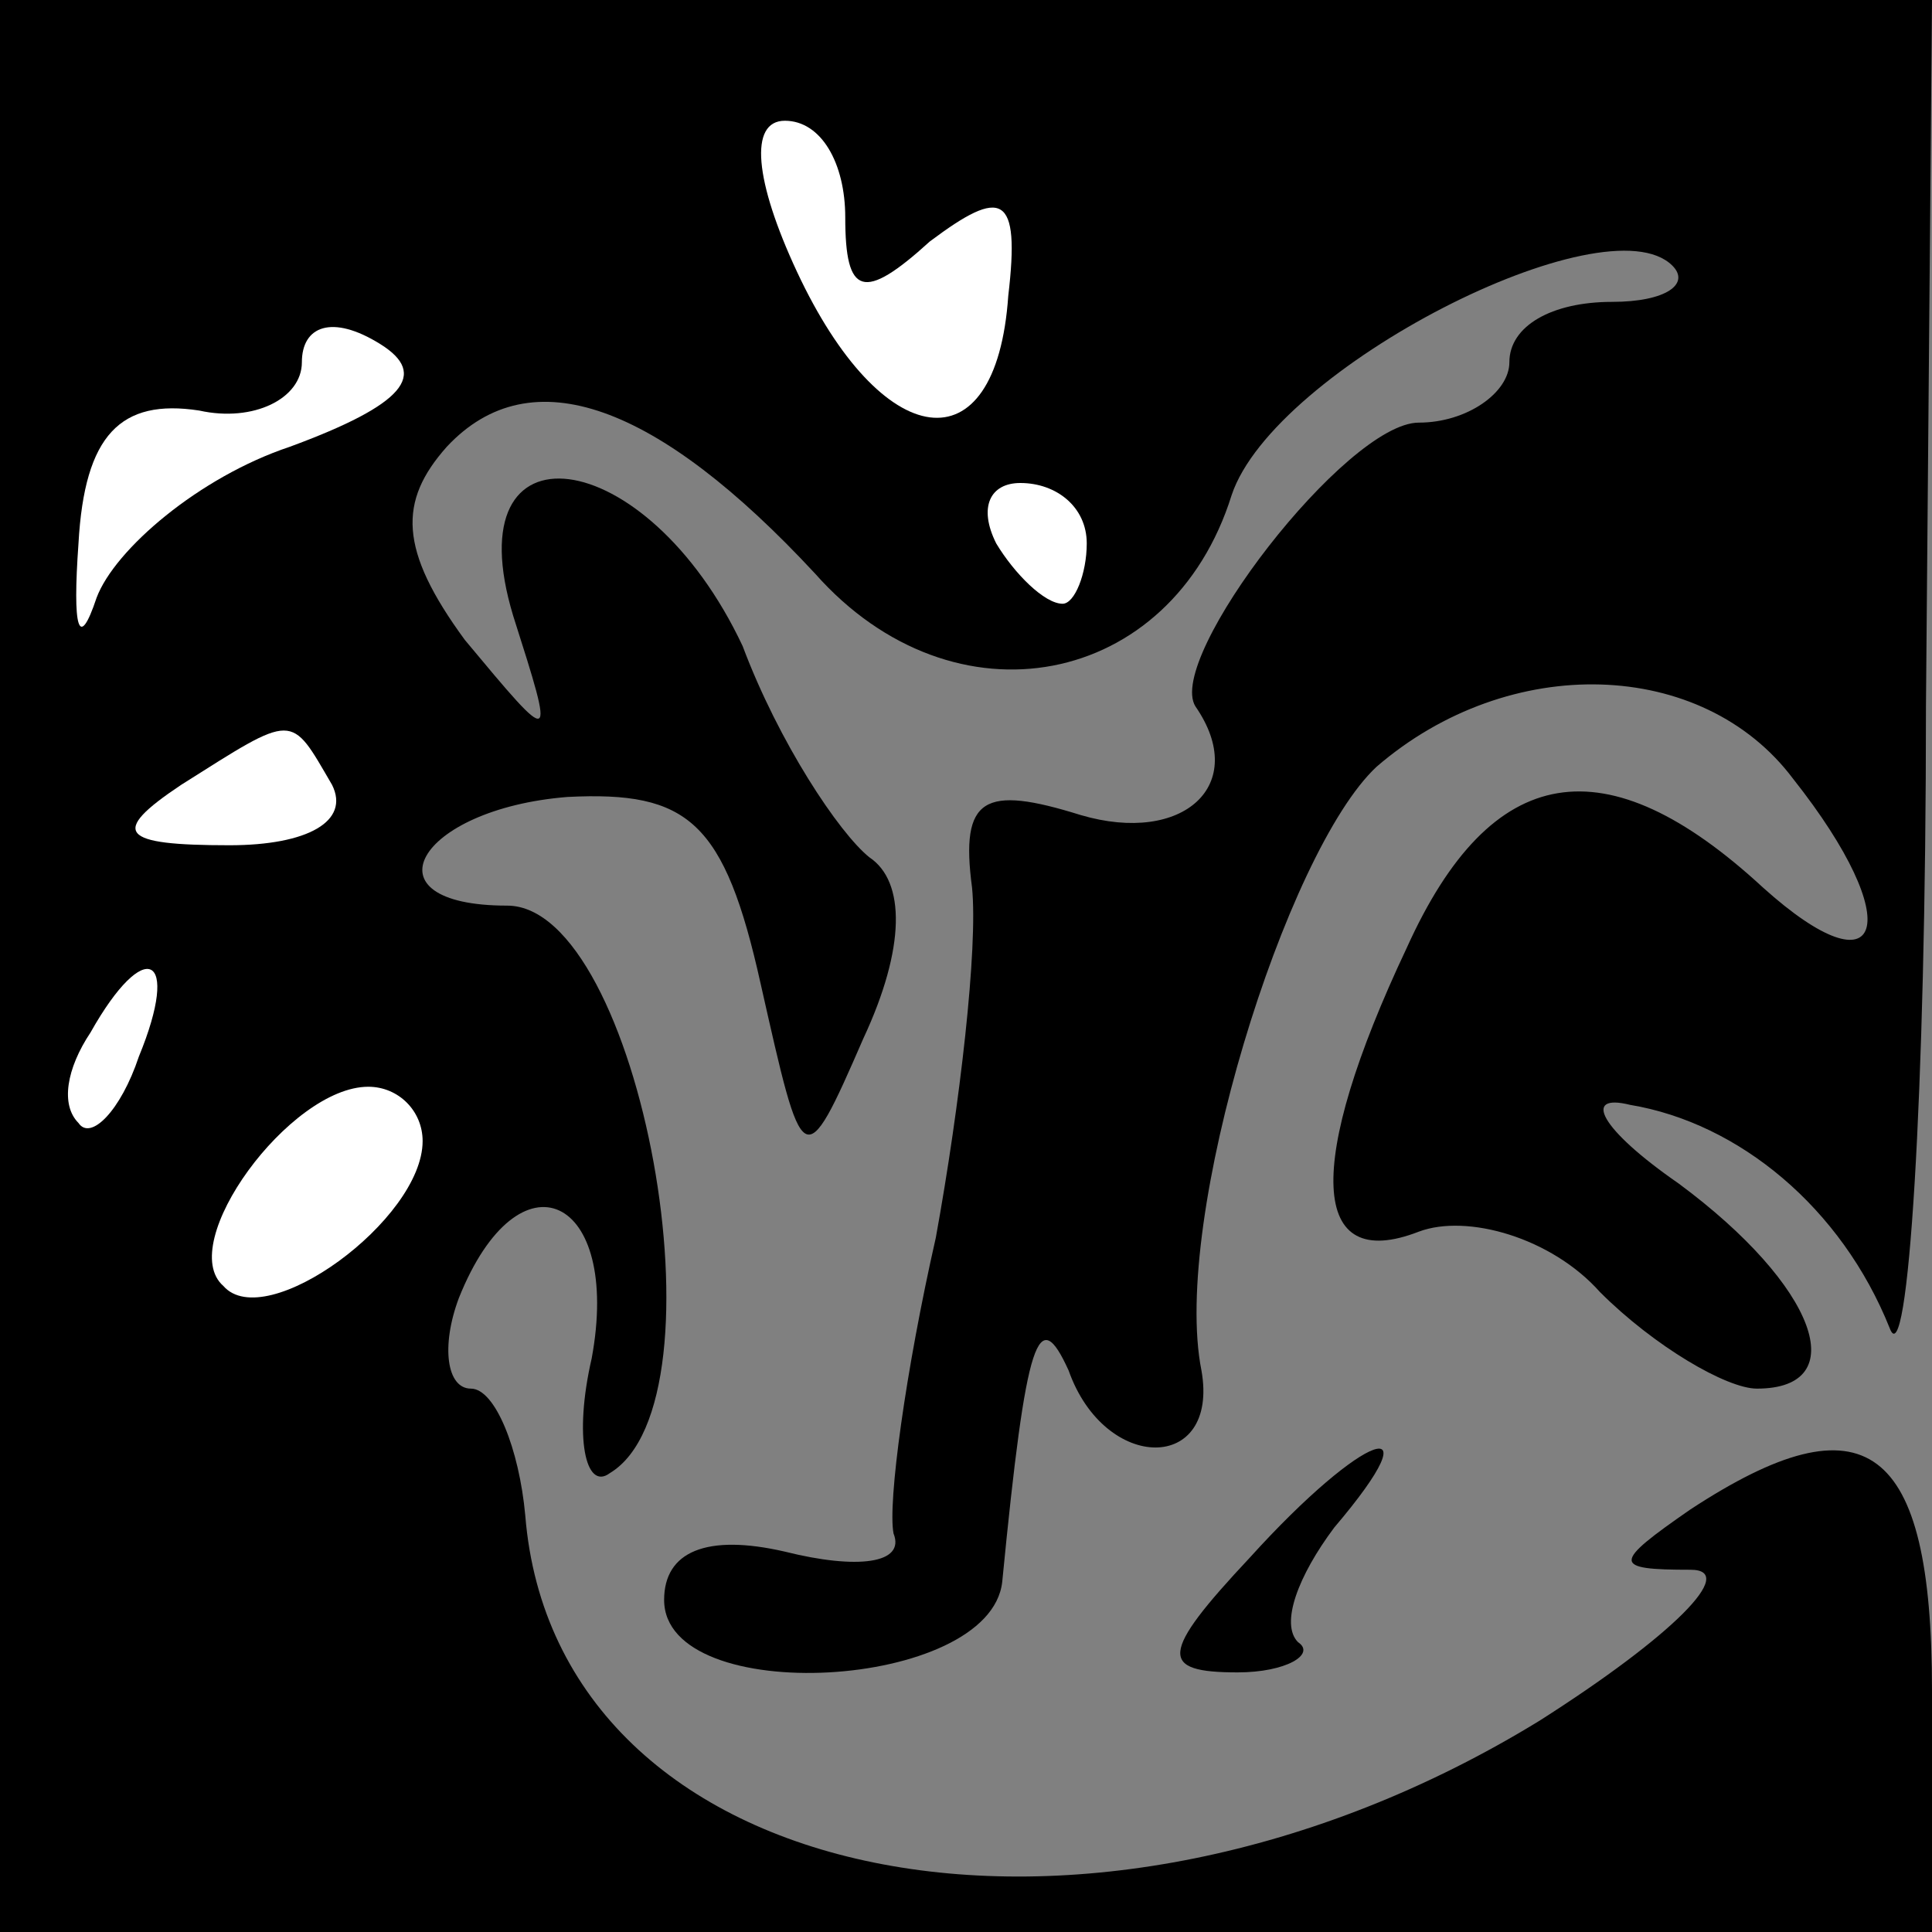 <?xml version="1.0" standalone="no"?>
<!DOCTYPE svg PUBLIC "-//W3C//DTD SVG 20010904//EN"
 "http://www.w3.org/TR/2001/REC-SVG-20010904/DTD/svg10.dtd">
<svg version="1.0" xmlns="http://www.w3.org/2000/svg"
 width="32pt" height="32pt" viewBox="0 0 32 32"
 preserveAspectRatio="xMidYMid meet">
<rect x="0" y="0" width="32" height="32" fill="#808080" stroke="none"/>
<g transform="translate(0,32) scale(0.1,-0.1)"
fill="#000000" stroke="none">
<path fill="#000000" stroke="none" d="M0 160 l0 -160 160 0 160 0 0 40 c0 41
-11 49 -40 30 -13 -9 -13 -10 0 -10 8 0 -3 -11 -25 -25 -75 -46 -163 -28 -168
34 -1 11 -5 21 -9 21 -4 0 -5 7 -2 15 10 25 27 17 22 -10 -3 -13 -1 -22 3 -19
20 12 5 94 -17 94 -24 0 -15 16 10 18 20 1 26 -4 32 -31 7 -31 7 -32 17 -9 7
15 7 26 1 30 -5 4 -15 19 -21 35 -16 34 -48 38 -38 5 7 -22 7 -22 -8 -4 -11
15 -11 23 -3 32 14 15 35 7 61 -21 23 -26 59 -19 69 13 7 21 62 49 73 38 3 -3
-1 -6 -10 -6 -10 0 -17 -4 -17 -10 0 -5 -7 -10 -15 -10 -12 0 -42 -39 -37 -47
9 -13 -2 -23 -19 -18 -16 5 -20 3 -18 -12 1 -10 -2 -36 -6 -58 -5 -22 -8 -44
-7 -49 2 -5 -6 -6 -18 -3 -13 3 -20 0 -20 -8 0 -18 54 -15 56 3 4 41 6 46 11
35 6 -17 25 -17 22 0 -5 25 14 86 29 100 22 19 54 18 69 -2 19 -24 15 -36 -5
-18 -26 24 -45 21 -59 -10 -17 -36 -16 -54 2 -47 8 3 22 -1 30 -10 9 -9 21
-16 26 -16 16 0 10 17 -13 34 -13 9 -16 15 -8 13 18 -3 35 -17 43 -37 3 -8 6
38 6 103 l1 117 -160 0 -160 0 0 -160z"/>
<path fill="#ffffff" stroke="none" d="M140 284 c0 -13 3 -14 14 -4 12 9 15 8
13 -9 -2 -29 -21 -26 -35 4 -7 15 -8 25 -2 25 6 0 10 -7 10 -16z"/>
<path fill="#ffffff" stroke="none" d="M48 246 c-15 -5 -29 -17 -32 -25 -3 -9
-4 -5 -3 9 1 18 7 24 20 22 9 -2 17 2 17 8 0 6 5 8 13 3 8 -5 4 -10 -15 -17z"/>
<path fill="#ffffff" stroke="none" d="M180 230 c0 -5 -2 -10 -4 -10 -3 0 -8
5 -11 10 -3 6 -1 10 4 10 6 0 11 -4 11 -10z"/>
<path fill="#ffffff" stroke="none" d="M55 190 c3 -6 -4 -10 -17 -10 -18 0
-20 2 -8 10 19 12 18 12 25 0z"/>
<path fill="#ffffff" stroke="none" d="M23 145 c-3 -9 -8 -14 -10 -11 -3 3 -2
9 2 15 9 16 15 13 8 -4z"/>
<path fill="#ffffff" stroke="none" d="M70 131 c0 -13 -26 -32 -33 -24 -8 7
11 33 24 33 5 0 9 -4 9 -9z"/>
<path fill="#000000" stroke="none" d="M207 62 c-15 -16 -15 -19 -2 -19 8 0
13 3 10 5 -3 3 0 11 6 19 17 20 5 16 -14 -5z"/>
</g>
</svg>
